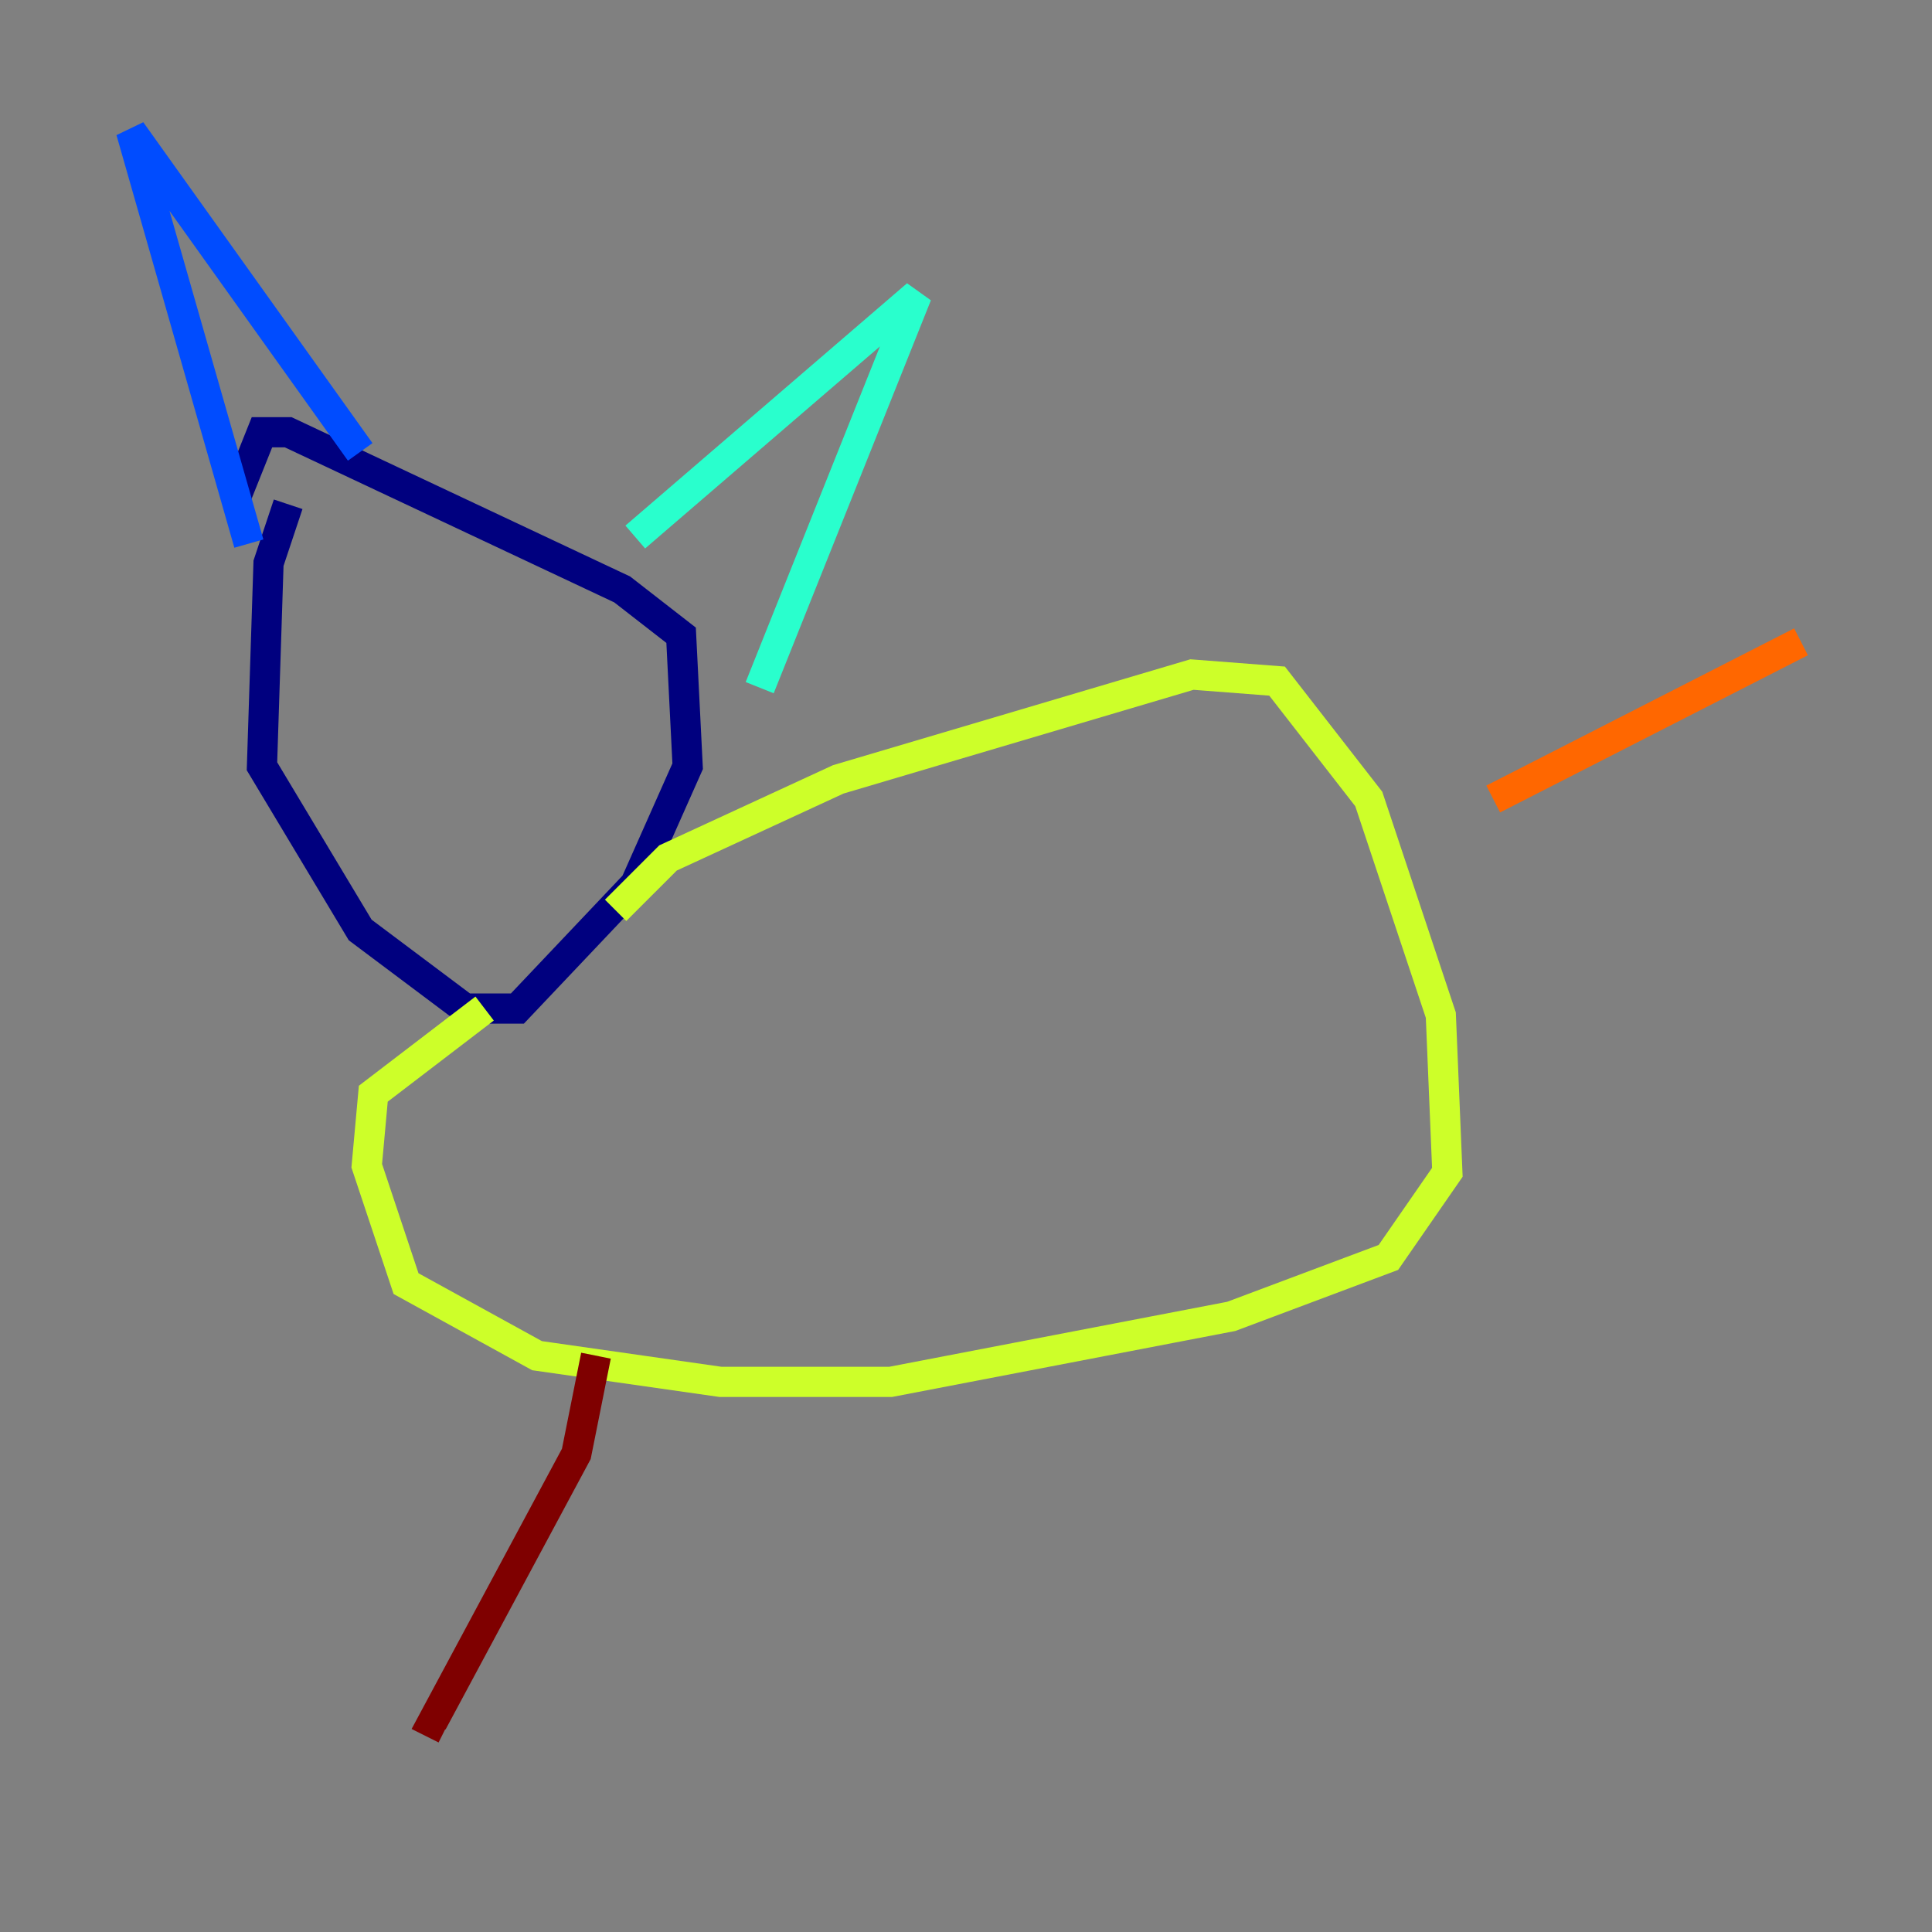 <?xml version="1.0" encoding="utf-8" ?>
<svg baseProfile="tiny" height="128" version="1.2" viewBox="0,0,128,128" width="128" xmlns="http://www.w3.org/2000/svg" xmlns:ev="http://www.w3.org/2001/xml-events" xmlns:xlink="http://www.w3.org/1999/xlink"><rect x="0" y="0" width="128" height="128" fill="#808080" stroke="none"/><defs /><polyline fill="none" points="19.091,33.41 17.79,37.315 17.356,50.766 23.864,61.614 30.807,66.82 34.278,66.82 42.088,58.576 45.559,50.766 45.125,42.088 41.22,39.051 19.091,28.637 17.356,28.637 15.62,32.976" stroke="#00007f" stroke-width="2" /><polyline fill="none" points="16.488,36.014 8.678,8.678 23.864,29.939" stroke="#004cff" stroke-width="2" /><polyline fill="none" points="42.088,35.58 60.746,19.525 50.332,45.559" stroke="#29ffcd" stroke-width="2" /><polyline fill="none" points="40.786,60.312 44.258,56.841 55.539,51.634 78.969,44.691 84.61,45.125 90.685,52.936 95.458,67.254 95.891,77.668 91.986,83.308 81.573,87.214 59.01,91.552 47.729,91.552 35.58,89.817 26.902,85.044 24.298,77.234 24.732,72.461 32.108,66.82" stroke="#cdff29" stroke-width="2" /><polyline fill="none" points="119.322,42.522 98.929,52.936" stroke="#ff6700" stroke-width="2" /><polyline fill="none" points="39.485,89.817 38.183,96.325 28.637,114.115 29.505,114.549" stroke="#7f0000" stroke-width="2" /></svg>